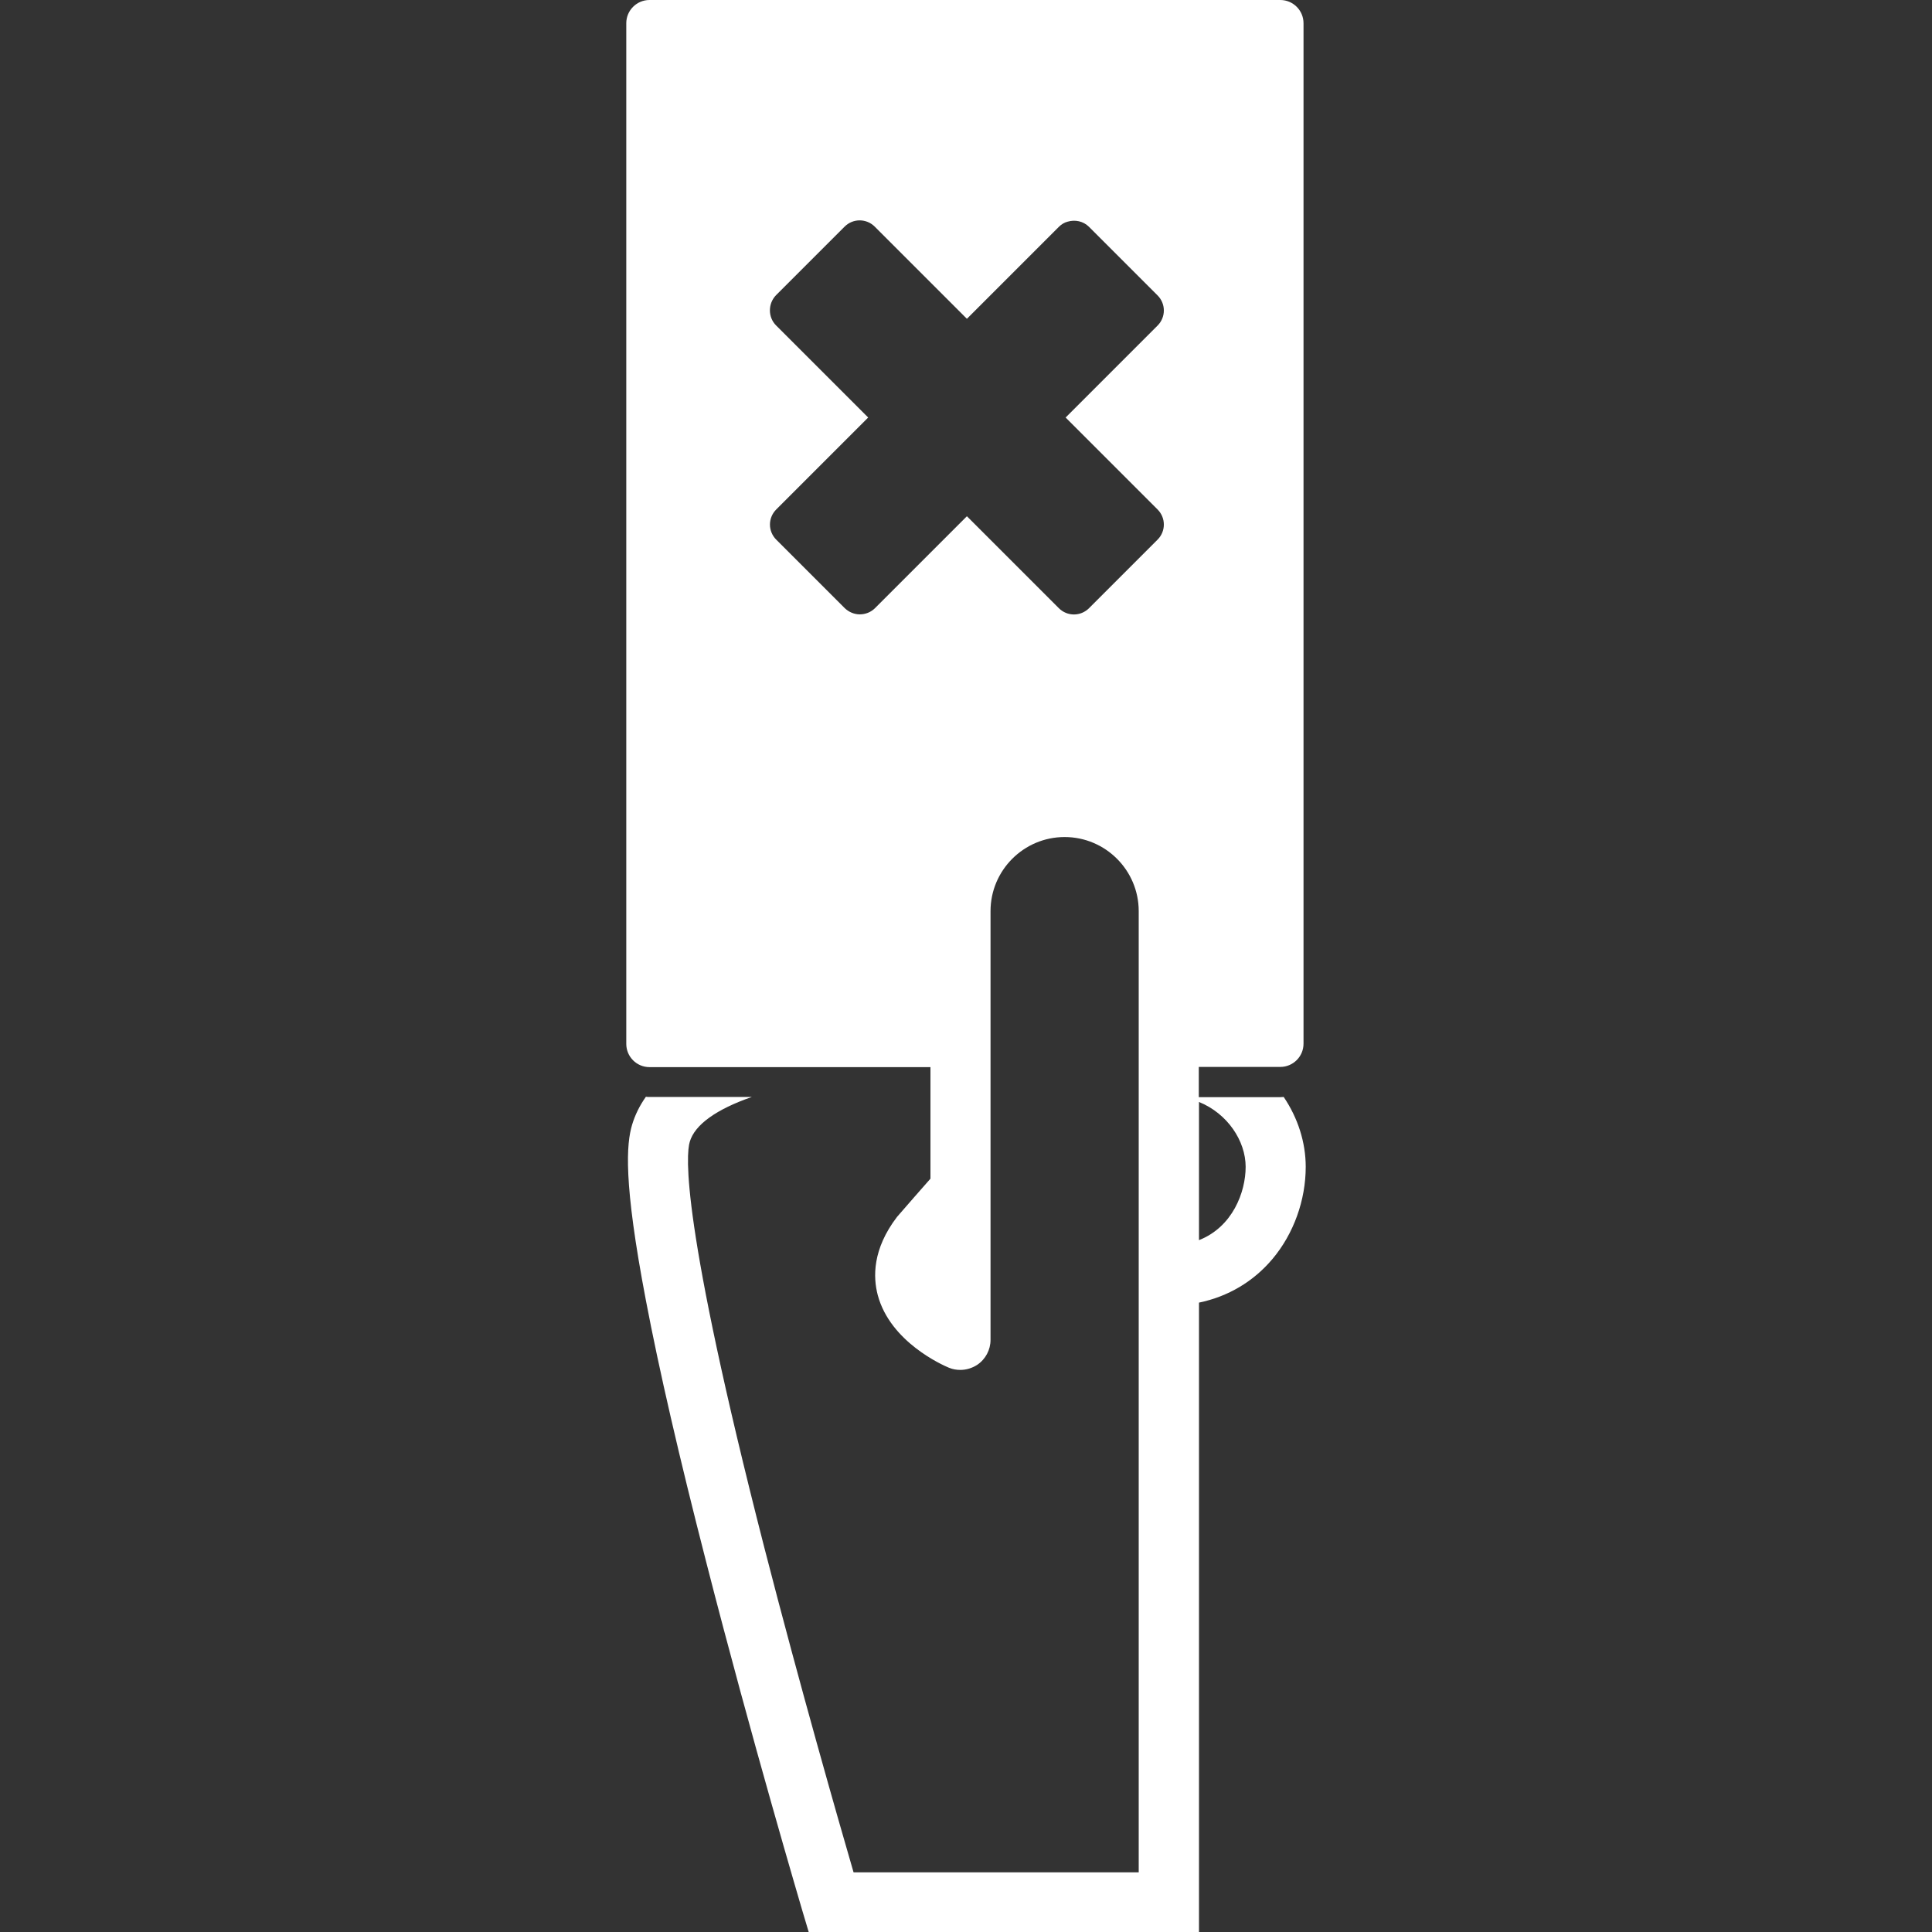 <?xml version="1.0" encoding="iso-8859-1"?>
<!-- Generator: Adobe Illustrator 16.0.0, SVG Export Plug-In . SVG Version: 6.00 Build 0)  -->
<!DOCTYPE svg PUBLIC "-//W3C//DTD SVG 1.1//EN" "http://www.w3.org/Graphics/SVG/1.1/DTD/svg11.dtd">
<svg version="1.1" id="Capa_1" xmlns="http://www.w3.org/2000/svg" xmlns:xlink="http://www.w3.org/1999/xlink" x="0px" y="0px"
	 width="964.801px" height="964.801px" viewBox="0 0 964.801 964.801" style="enable-background:new 0 0 964.801 964.801;"
	 xml:space="preserve">
<rect x="0" y="0" width="964.801" height="964.801" fill="#333333" stroke="none"/>
<g>
	<path style="fill:#fff;" d="M598.651,534.5v-1.699h28.699h12c6.4,0,11.601-5.201,11.601-11.602V11.6c0-6.4-5.2-11.6-11.601-11.6h-315
		c-6.399,0-11.6,5.2-11.6,11.6v509.701c0,6.398,5.2,11.6,11.6,11.6h13.9h34.8h91.601v1.699v5.801v7.5v7.1v33.6
		c0,0-15.4,17.5-16.7,19.1c-12.3,16.102-12,30.102-9.601,39.102c6.301,23.5,32.601,35,35.5,36.199c1.9,0.801,3.801,1.1,5.801,1.1
		c2.899,0,5.8-0.9,8.3-2.5c4.2-2.799,6.7-7.5,6.7-12.5V555l0,0v-7.1v-7.5V534.6v-1.799v-13.5V455c0-20.4,16.6-37,37-37
		c20.399,0,37,16.6,37,37v77.5v0.301v7.5v7.199v0.301v7.1l0,0V622v15v298h-142.4c-7.4-25.4-26.6-92.301-44.6-162.301
		c-41.801-163.1-39.101-196.199-37.2-202.5c2.5-8.6,13.399-16.299,31-22.398h-32.4h-18.8c-0.6,0-1.2,0-1.7-0.102
		c-3.1,4.4-5.399,9-6.899,14c-2.801,9.5-4.5,28,6.899,87.701c6.5,34.199,16.601,78.1,30.101,130.6c22.8,89.1,47.8,173.301,48,174.1
		l3.199,10.701h194.9V650.5c14.5-3,27.2-10.5,36.7-21.801c10.6-12.6,16.6-29.398,16.6-46c0-12.199-3.899-24.398-11-34.898
		c-0.6,0-1.1,0.1-1.7,0.1h-17.699h-23v-7.5V534.5L598.651,534.5z M387.55,147.4l34.2-34.2c4.2-4.2,10.9-4.2,15.1,0l44.601,44.6
		l1.399,1.4l45.9-45.9c1.3-1.3,2.8-2.2,4.4-2.6c3.699-1.1,7.8-0.3,10.699,2.6l34.2,34.2c4.2,4.2,4.2,10.9,0,15.1l-45.899,45.9
		l45.899,45.9c4.2,4.2,4.2,10.9,0,15.1l-34.2,34.2c-4.199,4.2-10.899,4.2-15.1,0l-45.9-45.9l-45.899,45.9
		c-2.101,2.1-4.9,3.1-7.601,3.1c-2.699,0-5.399-1.1-7.5-3.1l-34.199-34.2c-4.2-4.2-4.2-10.9,0-15.1l45.899-45.9l-1.399-1.4
		l-44.601-44.6C383.451,158.4,383.451,151.6,387.55,147.4z M622.05,582.699c0,12.602-6.5,30-23.3,36.602v-64.4v-4.6
		C613.05,556.1,622.05,569.801,622.05,582.699z"/>
</g>
<g>
</g>
<g>
</g>
<g>
</g>
<g>
</g>
<g>
</g>
<g>
</g>
<g>
</g>
<g>
</g>
<g>
</g>
<g>
</g>
<g>
</g>
<g>
</g>
<g>
</g>
<g>
</g>
<g>
</g>
</svg>
